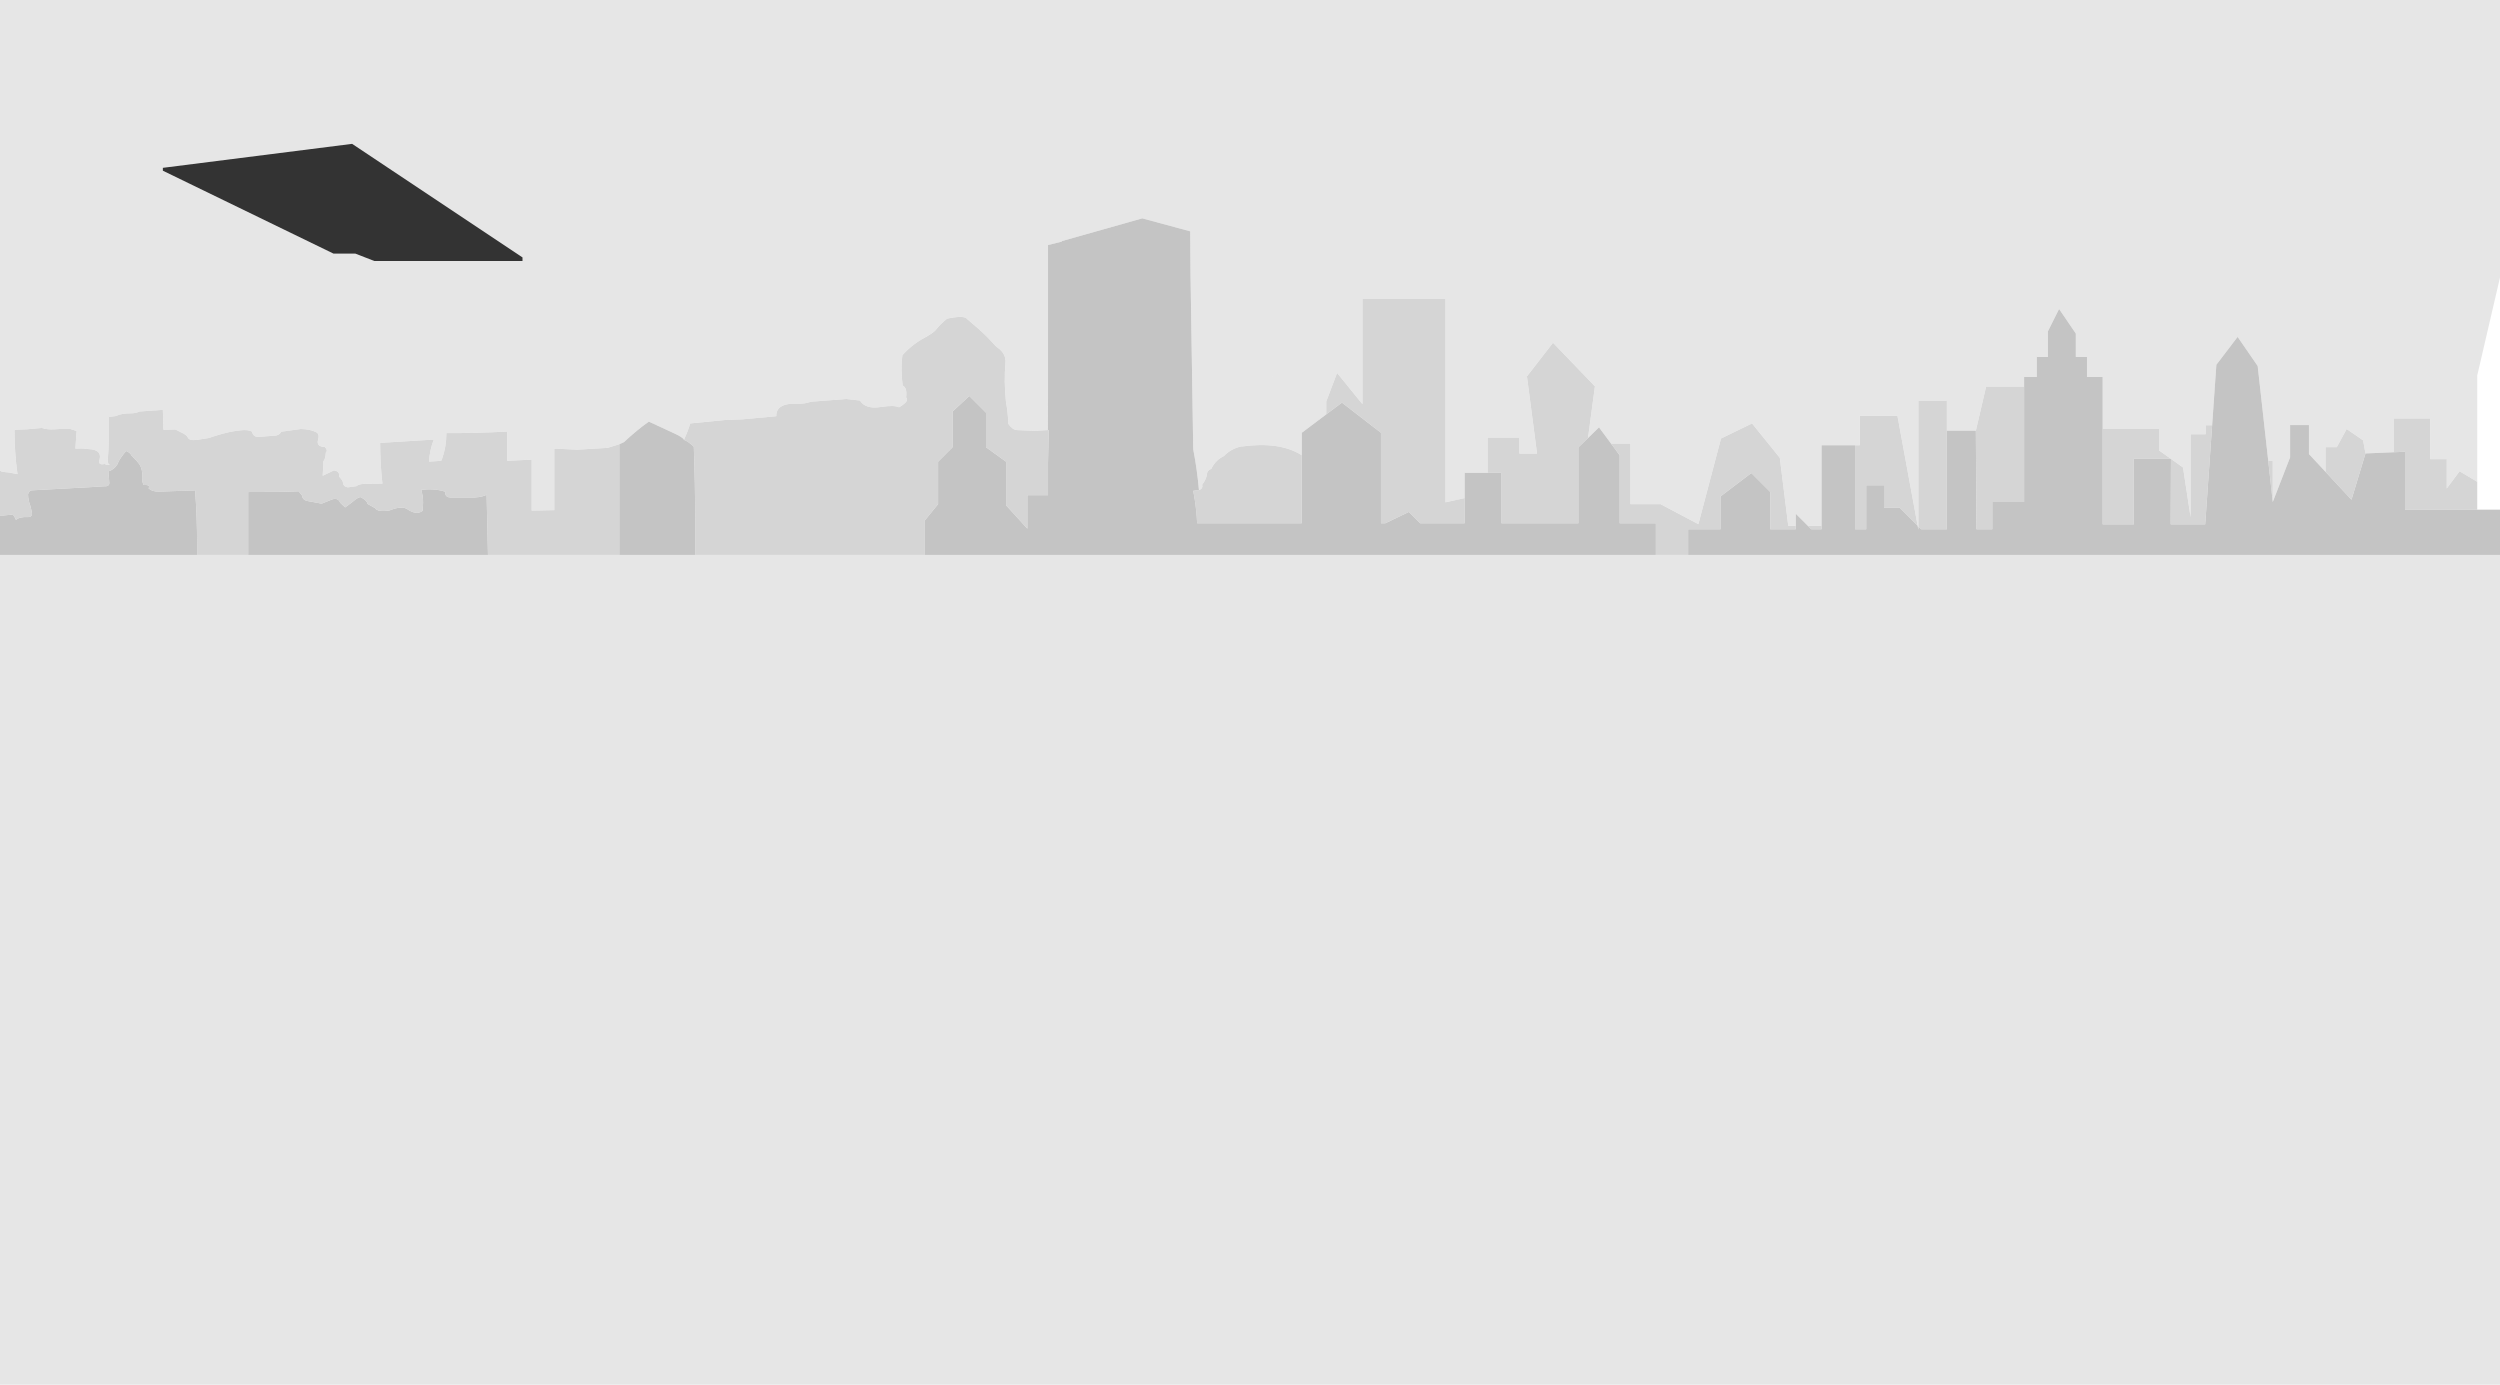 <?xml version="1.0" encoding="UTF-8" standalone="no"?>
<svg xmlns:xlink="http://www.w3.org/1999/xlink" height="459.15px" width="828.95px" xmlns="http://www.w3.org/2000/svg">
  <g transform="matrix(1.0, 0.0, 0.0, 1.0, 417.0, 231.1)">
    <path d="M109.55 -85.85 L111.85 -103.0 97.95 -117.45 89.3 -106.3 92.65 -80.7 86.8 -80.7 86.8 -86.0 76.25 -86.0 76.25 -74.3 68.65 -74.3 68.65 -65.95 62.3 -64.55 62.3 -131.95 34.75 -131.95 34.75 -97.1 26.35 -107.45 22.75 -97.95 22.75 -93.7 14.65 -87.6 14.65 -80.15 Q7.35 -84.8 -5.3 -83.05 L-5.3 -83.1 -5.4 -83.1 Q-9.0 -82.25 -11.15 -79.9 -14.05 -78.5 -15.35 -75.65 -16.7 -75.15 -16.8 -73.95 -16.95 -72.3 -18.4 -70.35 -18.05 -69.05 -19.45 -68.6 -20.05 -75.4 -21.35 -82.15 L-22.25 -140.55 -22.35 -154.4 -38.25 -158.7 -64.95 -151.15 -64.9 -151.0 -69.5 -149.85 -69.5 -100.5 -69.5 -98.85 -69.55 -88.5 -73.95 -88.25 -79.85 -88.5 Q-81.3 -88.6 -82.65 -90.55 -82.75 -94.0 -83.45 -98.0 -84.15 -104.45 -83.6 -110.85 -83.35 -114.0 -86.6 -116.1 L-89.5 -119.2 Q-92.25 -121.95 -96.3 -125.3 -97.15 -126.65 -102.95 -125.45 -105.25 -123.65 -106.8 -121.6 -107.75 -120.6 -110.3 -119.2 -114.6 -116.9 -117.8 -113.3 -118.4 -108.8 -117.7 -103.25 -116.15 -102.6 -116.55 -99.3 -115.3 -98.15 -118.9 -96.05 -120.45 -96.85 -124.95 -96.15 -130.05 -95.35 -131.85 -98.3 L-136.35 -98.8 -148.15 -97.9 Q-149.95 -97.2 -152.25 -97.25 -159.75 -97.6 -159.6 -93.1 L-170.9 -92.05 -176.55 -91.85 -188.15 -90.7 Q-188.7 -88.65 -190.2 -85.25 -190.55 -86.15 -194.3 -87.8 L-201.85 -91.3 Q-205.85 -88.5 -210.1 -84.5 L-211.65 -83.8 -215.55 -82.6 -225.55 -82.0 -233.2 -82.35 -233.2 -68.05 -233.2 -61.95 -240.7 -61.8 -240.7 -78.7 -248.85 -78.3 -248.85 -88.0 Q-259.15 -87.45 -268.95 -87.5 L-269.0 -87.2 Q-269.0 -83.0 -270.4 -79.05 L-270.7 -78.3 -274.7 -78.05 -274.75 -78.05 Q-274.5 -82.0 -273.15 -85.35 L-290.95 -84.25 Q-290.95 -77.25 -290.2 -70.75 L-294.9 -70.7 Q-297.8 -70.8 -298.8 -69.9 L-301.7 -69.5 Q-303.25 -69.8 -303.3 -71.2 -303.3 -71.7 -304.55 -73.05 -304.3 -74.95 -306.35 -75.1 L-310.0 -73.35 -309.75 -78.15 Q-309.1 -78.9 -308.95 -81.05 -308.2 -81.75 -309.3 -82.9 -312.25 -82.95 -311.5 -85.4 -311.0 -87.25 -312.2 -87.8 -314.15 -88.8 -317.25 -88.85 L-323.8 -87.95 Q-324.35 -86.6 -326.5 -86.6 L-330.55 -86.3 Q-332.95 -85.85 -333.45 -87.95 -334.7 -88.75 -337.35 -88.4 -341.0 -88.05 -345.55 -86.6 L-347.85 -85.85 -351.65 -85.25 Q-354.35 -84.9 -354.75 -86.1 -355.15 -86.95 -357.1 -87.8 L-358.85 -88.7 -362.8 -88.6 -363.0 -95.2 -370.85 -94.65 Q-371.65 -94.1 -373.55 -94.05 -376.6 -94.1 -378.6 -93.15 L-380.95 -92.85 -380.95 -85.85 Q-380.95 -82.25 -381.25 -78.65 -381.35 -77.0 -380.4 -76.95 -382.3 -76.85 -382.05 -77.3 -384.75 -76.65 -383.95 -78.85 -383.2 -82.05 -387.7 -82.2 L-389.75 -82.4 -391.95 -82.35 -392.0 -82.35 -391.6 -88.2 -393.65 -88.85 -397.3 -88.85 -398.95 -88.75 Q-401.35 -88.6 -403.1 -89.2 L-408.2 -88.75 -412.2 -88.6 Q-412.2 -80.85 -411.2 -73.9 L-414.2 -74.45 -416.15 -74.65 Q-416.65 -74.75 -417.0 -75.1 L-417.0 -231.1 411.95 -231.1 411.95 -139.1 404.4 -106.6 404.4 -71.35 398.55 -74.85 394.3 -69.15 394.3 -78.85 388.8 -78.85 388.8 -92.35 376.8 -92.35 376.8 -81.15 367.35 -80.75 366.55 -85.1 361.1 -88.85 357.85 -82.85 354.1 -82.85 354.1 -74.65 348.6 -80.55 348.6 -90.15 342.35 -90.15 342.35 -79.45 336.6 -64.65 336.6 -78.35 335.1 -78.35 331.6 -109.75 324.95 -119.4 317.9 -110.15 316.5 -90.1 314.35 -90.1 314.35 -87.1 309.35 -87.1 309.35 -59.65 306.85 -76.1 302.85 -78.95 298.9 -81.75 298.9 -88.85 280.2 -88.85 280.2 -106.1 275.0 -106.1 275.0 -112.75 271.3 -112.75 271.3 -120.5 265.75 -128.65 262.05 -121.25 262.05 -112.75 258.35 -112.75 258.35 -106.1 254.15 -106.1 254.15 -102.9 241.55 -102.9 238.15 -88.3 228.55 -88.3 228.55 -98.25 219.1 -98.25 219.1 -56.55 219.1 -55.6 219.05 -55.6 218.85 -56.8 212.15 -93.25 199.65 -93.25 199.65 -83.45 198.1 -83.45 187.0 -83.45 187.0 -56.75 182.45 -56.75 178.45 -60.75 178.45 -56.75 175.95 -56.75 173.15 -79.3 163.95 -90.7 153.65 -85.7 146.15 -57.3 133.6 -63.95 123.6 -63.95 123.6 -84.0 117.2 -84.0 113.2 -89.4 109.55 -85.85 M5.1 -106.45 L5.0 -106.45 5.0 -106.4 5.1 -106.35 5.1 -106.45 M142.75 -47.1 L411.95 -47.1 411.95 228.05 -417.0 228.05 -417.0 -47.1 -403.6 -47.1 -384.25 -47.1 -364.6 -47.1 -351.65 -47.1 -343.25 -47.1 -334.7 -47.1 -320.85 -47.1 -294.9 -47.1 -269.85 -47.1 -255.2 -47.1 -239.75 -47.1 -211.65 -47.1 -208.6 -47.1 -186.5 -47.1 -175.4 -47.1 -140.0 -47.1 -110.45 -47.1 -95.4 -47.1 -76.35 -47.1 -69.5 -47.1 -63.4 -47.1 -45.05 -47.1 -26.3 -47.1 132.05 -47.1 142.75 -47.1" fill="#e6e6e6" fill-rule="evenodd" stroke="none"/>
    <path d="M76.25 -74.3 L76.25 -86.0 86.8 -86.0 86.8 -80.7 92.65 -80.7 89.3 -106.3 97.95 -117.45 111.85 -103.0 109.55 -85.85 106.35 -82.75 106.35 -57.6 80.85 -57.6 80.85 -74.3 76.25 -74.3 M117.2 -84.0 L123.6 -84.0 123.6 -63.95 133.6 -63.95 146.15 -57.3 153.65 -85.7 163.95 -90.7 173.15 -79.3 175.95 -56.75 178.45 -56.75 178.45 -55.6 169.95 -55.6 169.95 -68.0 163.7 -74.25 153.5 -66.5 153.5 -55.6 142.75 -55.6 142.75 -47.1 132.05 -47.1 132.05 -57.6 120.05 -57.6 120.05 -80.15 117.2 -84.0 M182.45 -56.75 L187.0 -56.75 187.0 -55.6 183.6 -55.6 182.45 -56.75 M198.1 -83.45 L199.65 -83.45 199.65 -93.25 212.15 -93.25 218.85 -56.8 212.85 -62.8 207.7 -62.8 207.7 -70.2 201.8 -70.2 201.8 -55.6 198.1 -55.6 198.1 -83.45 M219.1 -56.55 L219.1 -98.25 228.55 -98.25 228.55 -88.3 228.55 -55.6 220.05 -55.6 219.1 -56.55 M238.15 -88.3 L241.55 -102.9 254.15 -102.9 254.15 -64.65 243.6 -64.65 243.6 -55.6 238.35 -55.6 238.15 -88.3 M280.2 -88.85 L298.9 -88.85 298.9 -81.75 302.85 -78.95 306.85 -76.1 309.35 -59.65 309.35 -87.1 314.35 -87.1 314.35 -90.1 316.5 -90.1 314.2 -57.25 302.75 -57.25 302.85 -78.95 290.55 -78.95 290.55 -57.25 280.2 -57.25 280.2 -88.85 M335.1 -78.35 L336.6 -78.35 336.6 -64.65 335.1 -78.35 M354.1 -74.65 L354.1 -82.85 357.85 -82.85 361.1 -88.85 366.55 -85.1 367.35 -80.75 362.7 -65.4 354.1 -74.65 M376.8 -81.15 L376.8 -92.35 388.8 -92.35 388.8 -78.85 394.3 -78.85 394.3 -69.15 398.55 -74.85 404.4 -71.35 404.4 -62.1 380.45 -62.1 380.45 -81.3 376.8 -81.15 M-417.0 -75.1 Q-416.65 -74.75 -416.15 -74.65 L-414.2 -74.45 -411.2 -73.9 Q-412.2 -80.85 -412.2 -88.6 L-408.2 -88.75 -403.1 -89.2 Q-401.35 -88.6 -398.95 -88.75 L-397.3 -88.85 -393.65 -88.85 -391.6 -88.2 -392.0 -82.35 -391.95 -82.35 -389.75 -82.4 -387.7 -82.2 Q-383.2 -82.05 -383.95 -78.85 -384.75 -76.65 -382.05 -77.3 -382.3 -76.85 -380.4 -76.95 -381.35 -77.0 -381.25 -78.65 -380.95 -82.25 -380.95 -85.85 L-380.95 -92.85 -378.6 -93.15 Q-376.6 -94.1 -373.55 -94.05 -371.65 -94.1 -370.85 -94.65 L-363.0 -95.2 -362.8 -88.6 -358.85 -88.7 -357.1 -87.8 Q-355.15 -86.95 -354.75 -86.1 -354.35 -84.9 -351.65 -85.25 L-347.85 -85.85 -345.55 -86.6 Q-341.0 -88.05 -337.35 -88.4 -334.7 -88.75 -333.45 -87.95 -332.95 -85.85 -330.55 -86.3 L-326.5 -86.6 Q-324.35 -86.6 -323.8 -87.95 L-317.25 -88.85 Q-314.15 -88.8 -312.2 -87.8 -311.0 -87.25 -311.5 -85.4 -312.25 -82.95 -309.3 -82.9 -308.2 -81.75 -308.95 -81.05 -309.1 -78.9 -309.75 -78.15 L-310.0 -73.35 -306.35 -75.1 Q-304.3 -74.95 -304.55 -73.05 -303.3 -71.7 -303.3 -71.2 -303.25 -69.8 -301.7 -69.5 L-298.8 -69.9 Q-297.8 -70.8 -294.9 -70.7 L-290.2 -70.75 Q-290.95 -77.25 -290.95 -84.25 L-273.15 -85.35 Q-274.5 -82.0 -274.75 -78.05 L-274.7 -78.05 -270.7 -78.3 -270.4 -79.05 Q-269.0 -83.0 -269.0 -87.2 L-268.95 -87.5 Q-259.15 -87.45 -248.85 -88.0 L-248.85 -78.3 -240.7 -78.7 -240.7 -61.8 -233.2 -61.95 -233.2 -68.05 -233.2 -82.35 -225.55 -82.0 -215.55 -82.6 -211.65 -83.8 -211.65 -67.6 -211.65 -47.1 -239.75 -47.1 -255.2 -47.1 -255.55 -62.55 -255.65 -67.05 Q-257.05 -66.3 -259.55 -66.15 L-267.3 -66.15 Q-269.55 -66.05 -269.35 -68.05 -272.8 -69.2 -277.3 -68.7 L-276.85 -66.6 Q-276.55 -64.6 -276.9 -61.7 -278.8 -60.25 -281.7 -62.1 -283.55 -63.6 -287.85 -61.85 -291.75 -61.2 -292.6 -62.6 L-295.1 -64.0 Q-295.3 -65.05 -297.05 -66.05 -297.65 -66.85 -300.4 -64.45 L-302.55 -62.85 -304.2 -64.4 Q-305.0 -66.5 -307.75 -65.15 L-310.35 -64.1 -315.4 -65.05 Q-316.75 -65.5 -316.85 -66.8 L-318.0 -68.2 -323.65 -68.0 -334.7 -67.95 -334.7 -64.3 -334.7 -47.1 -343.25 -47.1 -351.65 -47.1 -351.65 -50.7 Q-351.65 -59.5 -352.3 -68.5 L-364.05 -68.1 Q-366.4 -67.95 -367.75 -69.2 -366.95 -70.4 -369.4 -70.3 -370.05 -71.7 -369.85 -73.2 -369.7 -75.35 -370.7 -77.05 L-371.7 -78.3 -373.35 -80.0 Q-373.95 -81.15 -375.2 -81.55 -377.45 -78.95 -378.1 -77.1 -379.15 -75.4 -381.05 -74.8 L-380.75 -70.95 Q-380.75 -69.7 -382.65 -69.85 L-386.55 -69.6 -406.65 -68.5 Q-407.2 -68.5 -407.7 -67.25 -407.7 -65.35 -406.9 -63.25 L-406.45 -61.3 Q-406.15 -59.65 -407.7 -59.65 -410.55 -59.8 -411.7 -58.7 L-412.25 -59.85 Q-412.6 -60.6 -413.65 -60.4 L-416.15 -60.15 -417.0 -60.15 -417.0 -75.1 M-190.2 -85.25 Q-188.7 -88.65 -188.15 -90.7 L-176.55 -91.85 -170.9 -92.05 -159.6 -93.1 Q-159.75 -97.6 -152.25 -97.25 -149.95 -97.2 -148.15 -97.9 L-136.35 -98.8 -131.85 -98.3 Q-130.05 -95.35 -124.95 -96.15 -120.45 -96.85 -118.9 -96.05 -115.3 -98.15 -116.55 -99.3 -116.15 -102.6 -117.7 -103.25 -118.4 -108.8 -117.8 -113.3 -114.6 -116.9 -110.3 -119.2 -107.75 -120.6 -106.8 -121.6 -105.25 -123.65 -102.95 -125.45 -97.15 -126.65 -96.3 -125.3 -92.25 -121.95 -89.5 -119.2 L-86.6 -116.1 Q-83.35 -114.0 -83.6 -110.85 -84.15 -104.45 -83.45 -98.0 -82.75 -94.0 -82.65 -90.55 -81.3 -88.6 -79.85 -88.5 L-73.95 -88.25 -69.55 -88.5 -69.25 -88.55 -69.5 -77.6 -69.5 -74.0 -69.5 -66.9 -76.35 -66.9 -76.35 -55.8 -83.4 -63.55 -83.4 -78.0 -90.05 -82.8 -90.05 -94.25 -95.6 -99.8 -101.15 -94.65 -101.15 -82.8 -105.95 -78.0 -105.95 -63.95 -110.45 -58.4 -110.45 -47.1 -140.0 -47.1 -175.4 -47.1 -186.5 -47.1 -186.5 -58.9 Q-186.5 -70.45 -186.95 -83.0 -189.05 -84.9 -190.2 -85.25 M-19.45 -68.6 Q-18.05 -69.05 -18.4 -70.35 -16.95 -72.3 -16.8 -73.95 -16.7 -75.15 -15.35 -75.65 -14.05 -78.5 -11.15 -79.9 -9.0 -82.25 -5.4 -83.1 L-5.3 -83.1 -5.3 -83.05 Q7.35 -84.8 14.65 -80.15 L14.65 -57.6 -20.05 -57.6 Q-20.3 -63.0 -21.35 -68.35 L-19.45 -68.6 M22.75 -93.7 L22.75 -97.95 26.35 -107.45 34.75 -97.1 34.75 -131.95 62.3 -131.95 62.3 -64.55 68.65 -65.95 68.65 -57.6 53.9 -57.6 50.15 -61.35 42.35 -57.6 40.9 -57.6 40.9 -87.6 27.95 -97.6 22.75 -93.7" fill="#d5d5d5" fill-rule="evenodd" stroke="none"/>
    <path d="M109.55 -85.85 L113.2 -89.4 117.2 -84.0 120.05 -80.15 120.05 -57.6 132.05 -57.6 132.05 -47.1 -26.3 -47.1 -45.05 -47.1 -63.4 -47.1 -69.5 -47.1 -76.35 -47.1 -95.4 -47.1 -110.45 -47.1 -110.45 -58.4 -105.95 -63.95 -105.95 -78.0 -101.15 -82.8 -101.15 -94.65 -95.6 -99.8 -90.05 -94.25 -90.05 -82.8 -83.4 -78.0 -83.4 -63.55 -76.35 -55.8 -76.35 -66.9 -69.5 -66.9 -69.5 -74.0 -69.5 -77.6 -69.25 -88.55 -69.55 -88.5 -69.5 -98.85 -69.5 -100.5 -69.5 -149.85 -64.9 -151.0 -64.95 -151.15 -38.25 -158.7 -22.35 -154.4 -22.25 -140.55 -21.35 -82.15 Q-20.05 -75.4 -19.45 -68.6 L-21.35 -68.35 Q-20.3 -63.0 -20.05 -57.6 L14.65 -57.6 14.65 -80.15 14.65 -87.6 22.75 -93.7 27.95 -97.6 40.9 -87.6 40.9 -57.6 42.35 -57.6 50.15 -61.35 53.9 -57.6 68.65 -57.6 68.65 -65.95 68.65 -74.3 76.25 -74.3 80.85 -74.3 80.85 -57.6 106.35 -57.6 106.35 -82.75 109.55 -85.85 M178.45 -56.75 L178.45 -60.75 182.45 -56.75 183.6 -55.6 187.0 -55.6 187.0 -56.75 187.0 -83.45 198.1 -83.45 198.1 -55.6 201.8 -55.6 201.8 -70.2 207.7 -70.2 207.7 -62.8 212.85 -62.8 218.85 -56.8 219.05 -55.6 219.1 -55.6 219.1 -56.55 220.05 -55.6 228.55 -55.6 228.55 -88.3 238.15 -88.3 238.35 -55.6 243.6 -55.6 243.6 -64.65 254.15 -64.65 254.15 -102.9 254.15 -106.1 258.35 -106.1 258.35 -112.75 262.05 -112.75 262.05 -121.25 265.75 -128.65 271.3 -120.5 271.3 -112.75 275.0 -112.75 275.0 -106.1 280.2 -106.1 280.2 -88.85 280.2 -57.25 290.55 -57.25 290.55 -78.95 302.85 -78.95 302.75 -57.25 314.2 -57.25 316.5 -90.1 317.9 -110.15 324.95 -119.4 331.6 -109.75 335.1 -78.35 336.6 -64.65 342.35 -79.45 342.35 -90.15 348.6 -90.15 348.6 -80.55 354.1 -74.65 362.7 -65.4 367.35 -80.75 376.8 -81.15 380.45 -81.3 380.45 -62.1 404.4 -62.1 411.95 -62.1 411.95 -47.1 142.75 -47.1 142.75 -55.6 153.5 -55.6 153.5 -66.5 163.7 -74.25 169.95 -68.0 169.95 -55.6 178.45 -55.6 178.45 -56.75 M-211.65 -83.8 L-210.1 -84.5 Q-205.85 -88.5 -201.85 -91.3 L-194.3 -87.8 Q-190.55 -86.15 -190.2 -85.25 -189.05 -84.9 -186.95 -83.0 -186.5 -70.45 -186.5 -58.9 L-186.5 -47.1 -208.6 -47.1 -211.65 -47.1 -211.65 -67.6 -211.65 -83.8 M-417.0 -60.15 L-416.15 -60.15 -413.65 -60.4 Q-412.6 -60.6 -412.25 -59.85 L-411.7 -58.7 Q-410.55 -59.8 -407.7 -59.65 -406.15 -59.65 -406.45 -61.3 L-406.9 -63.25 Q-407.7 -65.35 -407.7 -67.25 -407.2 -68.5 -406.65 -68.5 L-386.55 -69.6 -382.65 -69.85 Q-380.75 -69.7 -380.75 -70.95 L-381.05 -74.8 Q-379.15 -75.4 -378.1 -77.1 -377.45 -78.95 -375.2 -81.55 -373.95 -81.15 -373.35 -80.0 L-371.7 -78.3 -370.7 -77.05 Q-369.7 -75.35 -369.85 -73.2 -370.05 -71.7 -369.4 -70.3 -366.95 -70.4 -367.75 -69.2 -366.4 -67.95 -364.05 -68.1 L-352.3 -68.5 Q-351.65 -59.5 -351.65 -50.7 L-351.65 -47.1 -364.6 -47.1 -384.25 -47.1 -403.6 -47.1 -417.0 -47.1 -417.0 -60.15 M-334.7 -47.1 L-334.7 -64.3 -334.7 -67.95 -323.65 -68.0 -318.0 -68.2 -316.85 -66.8 Q-316.75 -65.5 -315.4 -65.05 L-310.35 -64.1 -307.75 -65.15 Q-305.0 -66.5 -304.2 -64.4 L-302.55 -62.85 -300.4 -64.45 Q-297.65 -66.85 -297.05 -66.05 -295.3 -65.05 -295.1 -64.0 L-292.6 -62.6 Q-291.75 -61.2 -287.85 -61.85 -283.55 -63.6 -281.7 -62.1 -278.8 -60.25 -276.9 -61.7 -276.55 -64.6 -276.85 -66.6 L-277.3 -68.7 Q-272.8 -69.2 -269.35 -68.05 -269.55 -66.05 -267.3 -66.15 L-259.55 -66.15 Q-257.05 -66.3 -255.65 -67.05 L-255.55 -62.55 -255.2 -47.1 -269.85 -47.1 -294.9 -47.1 -320.85 -47.1 -334.7 -47.1" fill="#c4c4c4" fill-rule="evenodd" stroke="none"/>
    <path d="M-363.0 -175.45 L-300.25 -183.4 -243.75 -145.75 -243.75 -144.55 -292.85 -144.55 -299.15 -147.0 -306.4 -147.0 -363.0 -174.5 -363.0 -175.45" fill="#333333" fill-rule="evenodd" stroke="none"/>
  </g>
</svg>
